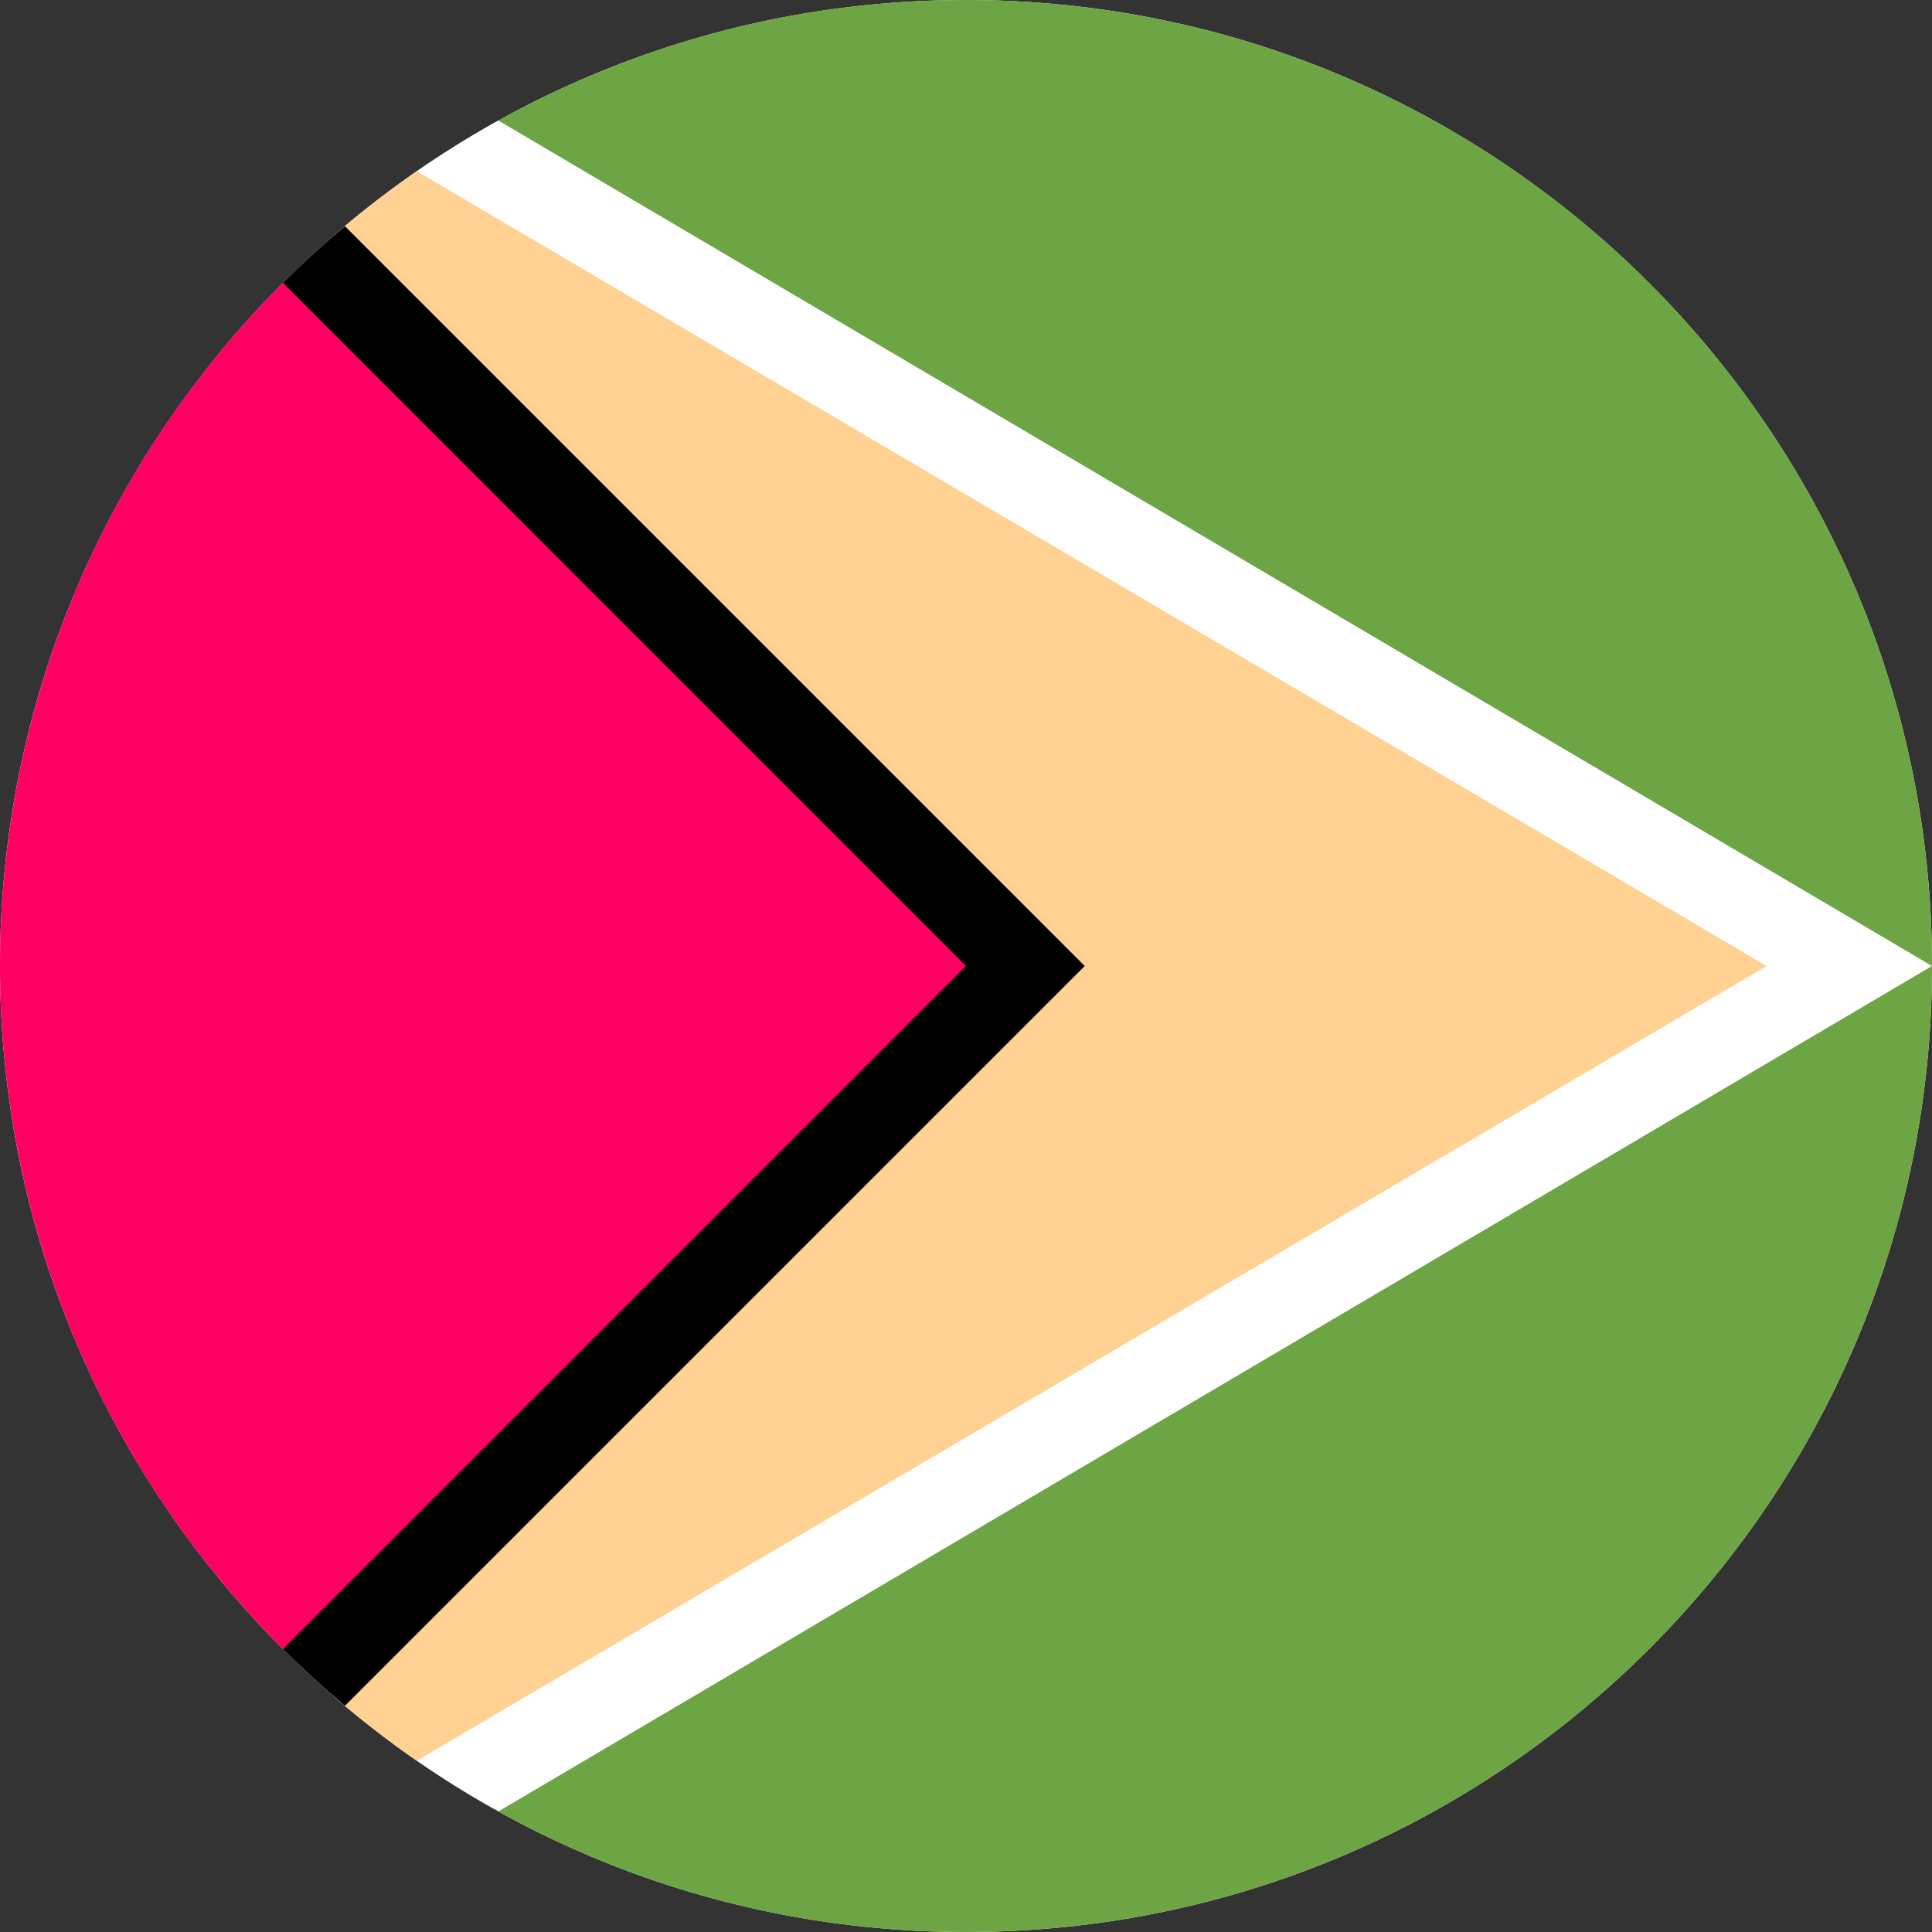<svg fill="none" xmlns="http://www.w3.org/2000/svg" viewBox="0 0 24 24"><rect x="0" y="0" width="24" height="24" fill="#333333" stroke="none"/><g clip-path="url(#a)"><path d="M12 24c6.627 0 12-5.373 12-12S18.627 0 12 0 0 5.373 0 12s5.373 12 12 12Z" fill="#fff"/><path d="M12 0C9.878 0 7.886.551 6.156 1.517v20.966A11.944 11.944 0 0 0 12 24c6.627 0 12-5.373 12-12S18.627 0 12 0Z" fill="#6DA544"/><path d="M6.192 1.498a12.026 12.026 0 0 0-1.907 1.311l9.19 9.19-9.19 9.191a12.123 12.123 0 0 1 1.907 1.312L24 12 6.192 1.498Z" fill="#fff"/><path d="M5.178 2.127a12.28 12.28 0 0 0-1.052.818L12 12l-7.874 9.055c.335.292.686.564 1.052.818L21.946 12 5.178 2.127Z" fill="#FFD293"/><path d="M4.285 2.81c-.267.223-.524.458-.77.704L10.957 12l-7.442 8.485c.246.246.503.481.77.705l9.19-9.19-9.19-9.19Z" fill="#000"/><path d="M3.515 3.514c-4.687 4.687-4.687 12.285 0 16.971L12 12 3.515 3.514Z" fill="#FF0062"/></g><defs><clipPath id="a"><path fill="#fff" d="M0 0h24v24H0z"/></clipPath></defs></svg>